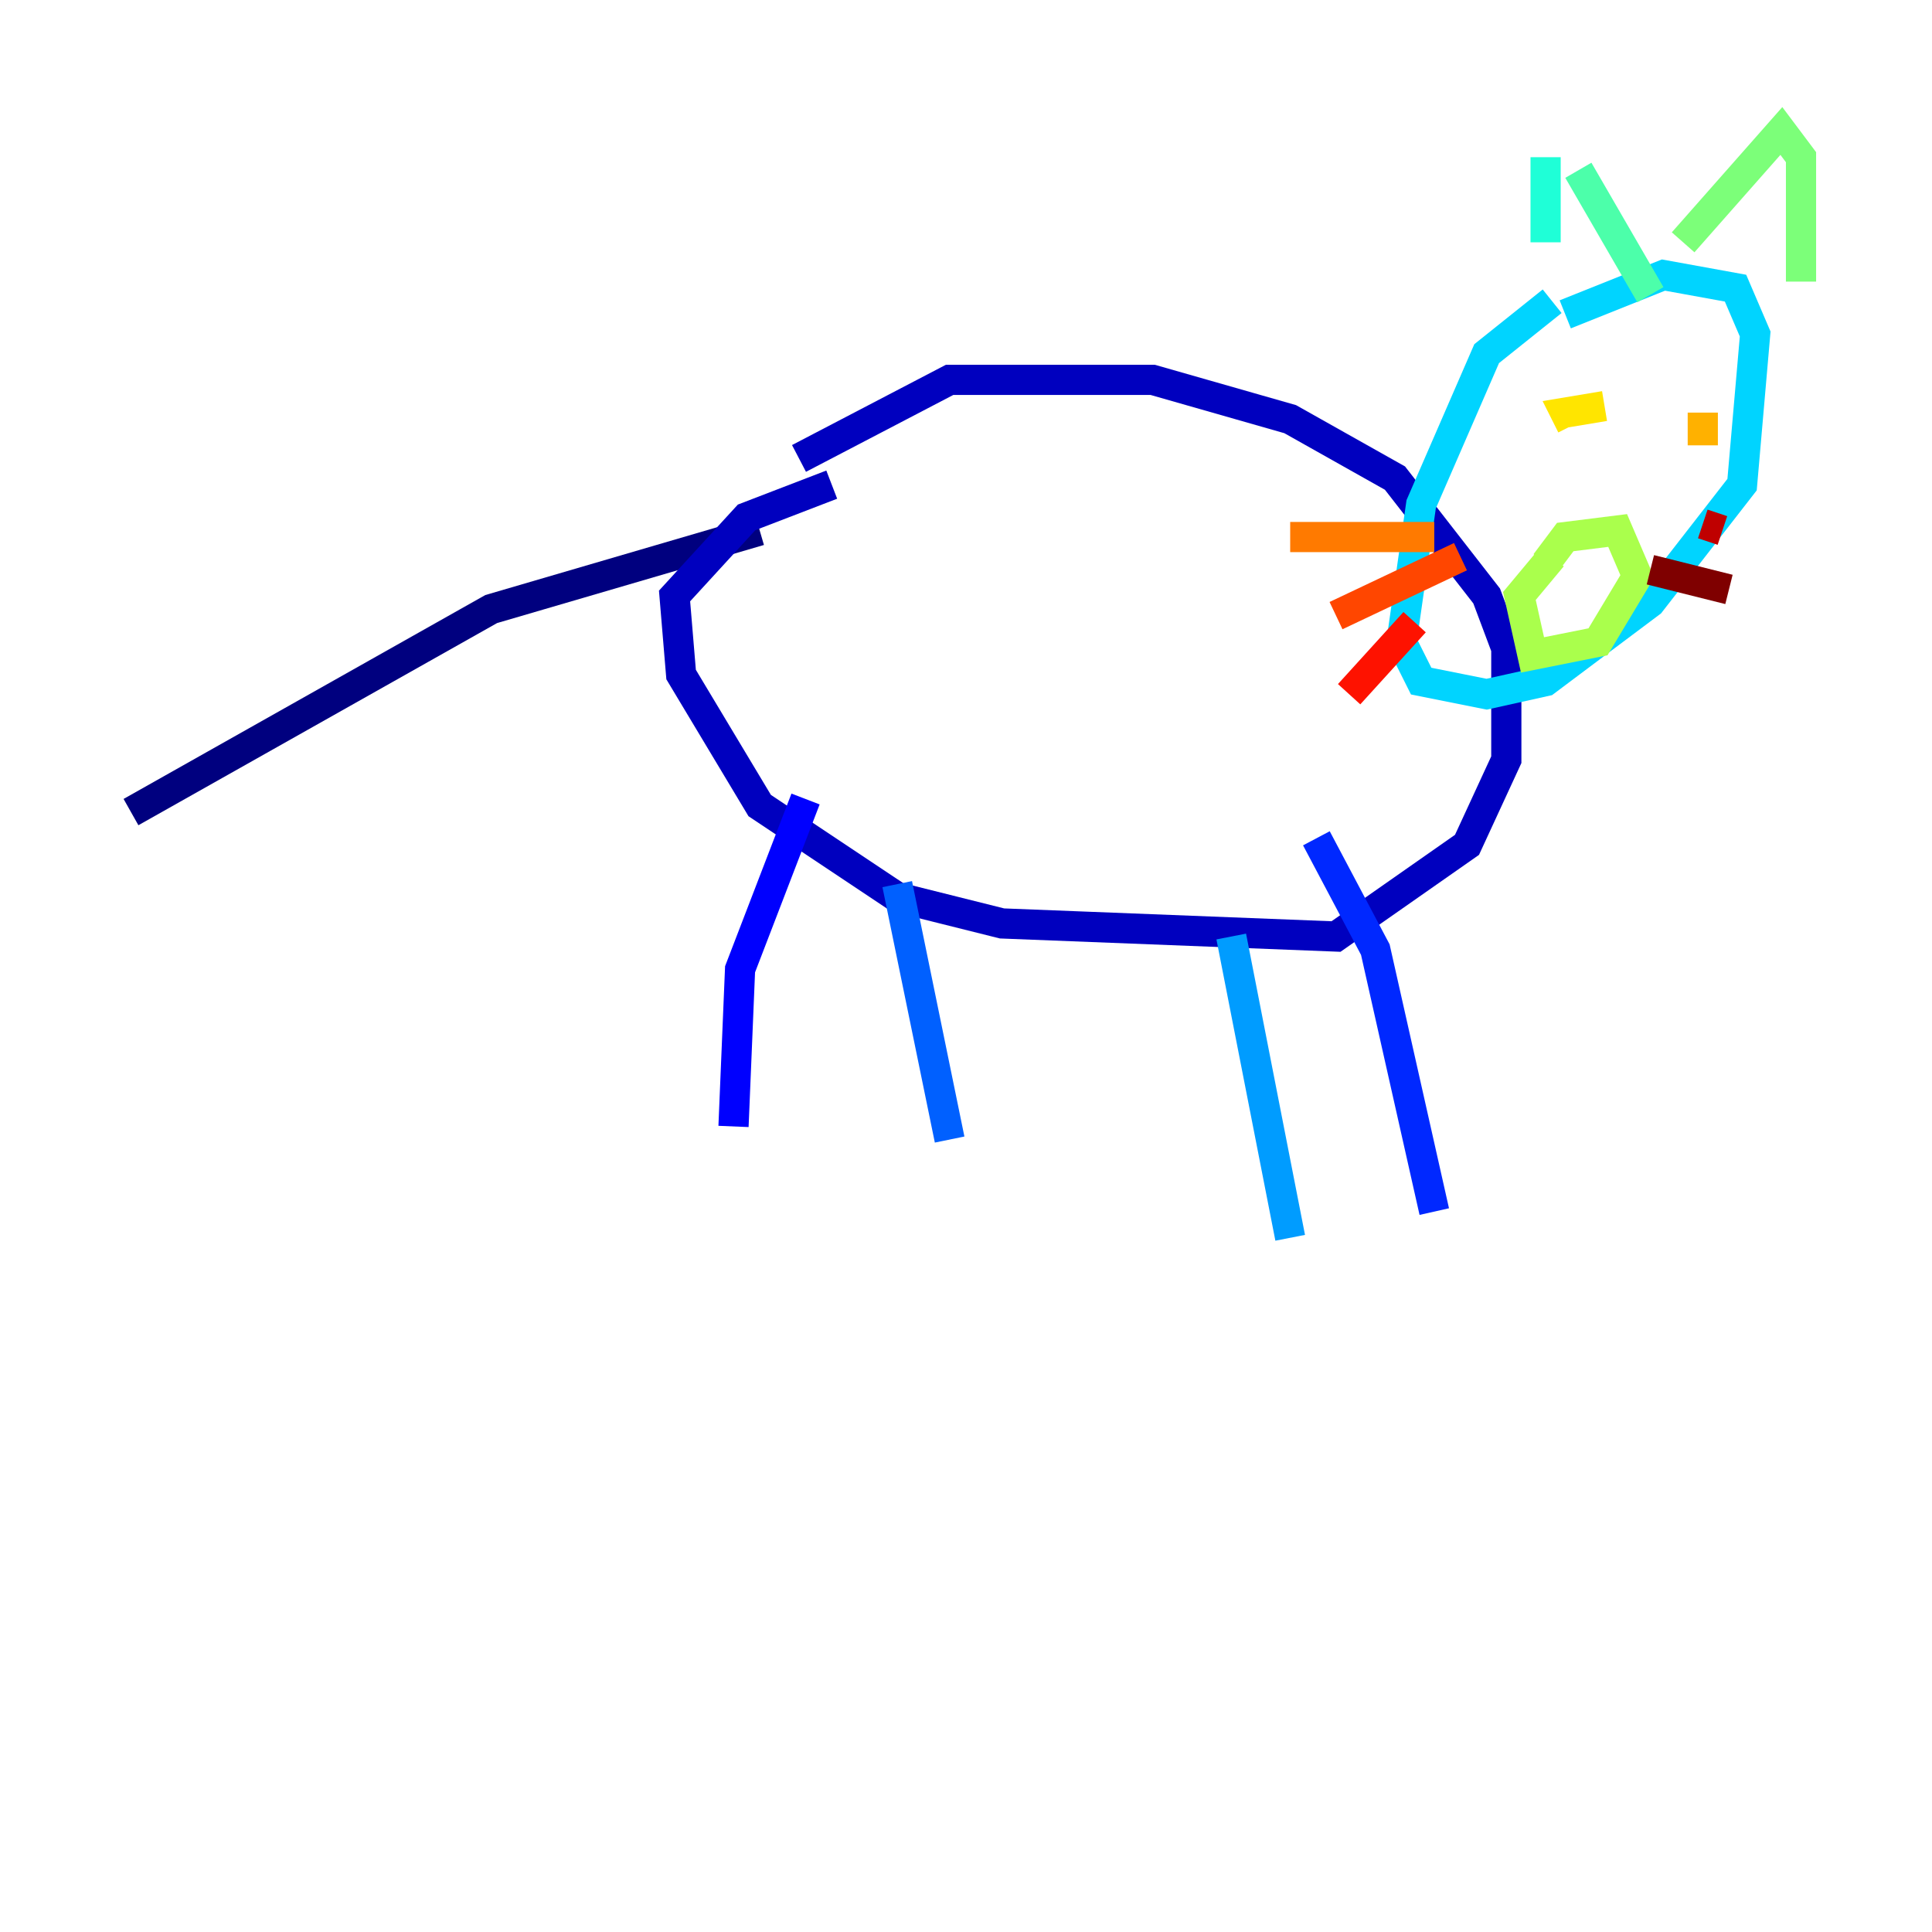 <?xml version="1.0" encoding="utf-8" ?>
<svg baseProfile="tiny" height="128" version="1.2" viewBox="0,0,128,128" width="128" xmlns="http://www.w3.org/2000/svg" xmlns:ev="http://www.w3.org/2001/xml-events" xmlns:xlink="http://www.w3.org/1999/xlink"><defs /><polyline fill="none" points="8.678,53.803 32.542,40.352 50.332,35.146" stroke="#00007f" stroke-width="2" /><polyline fill="none" points="55.105,32.108 49.464,34.278 44.691,39.485 45.125,44.691 50.332,53.37 59.444,59.444 66.386,61.18 88.515,62.047 97.193,55.973 99.797,50.332 99.797,42.956 98.495,39.485 92.42,31.675 85.478,27.77 76.366,25.166 62.915,25.166 52.936,30.373" stroke="#0000bf" stroke-width="2" /><polyline fill="none" points="53.37,52.936 49.031,64.217 48.597,74.63" stroke="#0000fe" stroke-width="2" /><polyline fill="none" points="87.214,55.539 91.119,62.915 95.024,80.271" stroke="#0028ff" stroke-width="2" /><polyline fill="none" points="59.444,58.576 62.915,75.498" stroke="#0060ff" stroke-width="2" /><polyline fill="none" points="81.573,62.047 85.478,82.007" stroke="#009cff" stroke-width="2" /><polyline fill="none" points="102.834,19.959 98.495,23.43 94.156,33.41 92.854,42.522 94.156,45.125 98.495,45.993 102.4,45.125 109.342,39.919 115.417,32.108 116.285,22.129 114.983,19.091 110.21,18.224 103.702,20.827" stroke="#00d4ff" stroke-width="2" /><polyline fill="none" points="102.4,16.054 102.4,10.414" stroke="#1fffd7" stroke-width="2" /><polyline fill="none" points="104.57,11.281 109.342,19.525" stroke="#4cffaa" stroke-width="2" /><polyline fill="none" points="111.512,16.054 118.02,8.678 119.322,10.414 119.322,18.658" stroke="#7cff79" stroke-width="2" /><polyline fill="none" points="102.834,36.881 100.664,39.485 101.532,43.39 105.871,42.522 108.475,38.183 107.173,35.146 103.702,35.58 102.4,37.315" stroke="#aaff4c" stroke-width="2" /><polyline fill="none" points="103.702,24.298 103.702,24.298" stroke="#d7ff1f" stroke-width="2" /><polyline fill="none" points="106.305,26.902 103.702,27.336 104.136,28.203" stroke="#ffe500" stroke-width="2" /><polyline fill="none" points="112.814,29.505 112.814,27.336" stroke="#ffb100" stroke-width="2" /><polyline fill="none" points="95.024,35.58 85.478,35.58" stroke="#ff7a00" stroke-width="2" /><polyline fill="none" points="96.759,36.881 88.515,40.786" stroke="#ff4600" stroke-width="2" /><polyline fill="none" points="93.722,41.22 89.383,45.993" stroke="#fe1200" stroke-width="2" /><polyline fill="none" points="112.814,34.712 114.115,35.146" stroke="#bf0000" stroke-width="2" /><polyline fill="none" points="109.342,37.749 114.549,39.051" stroke="#7f0000" stroke-width="2" /></svg>